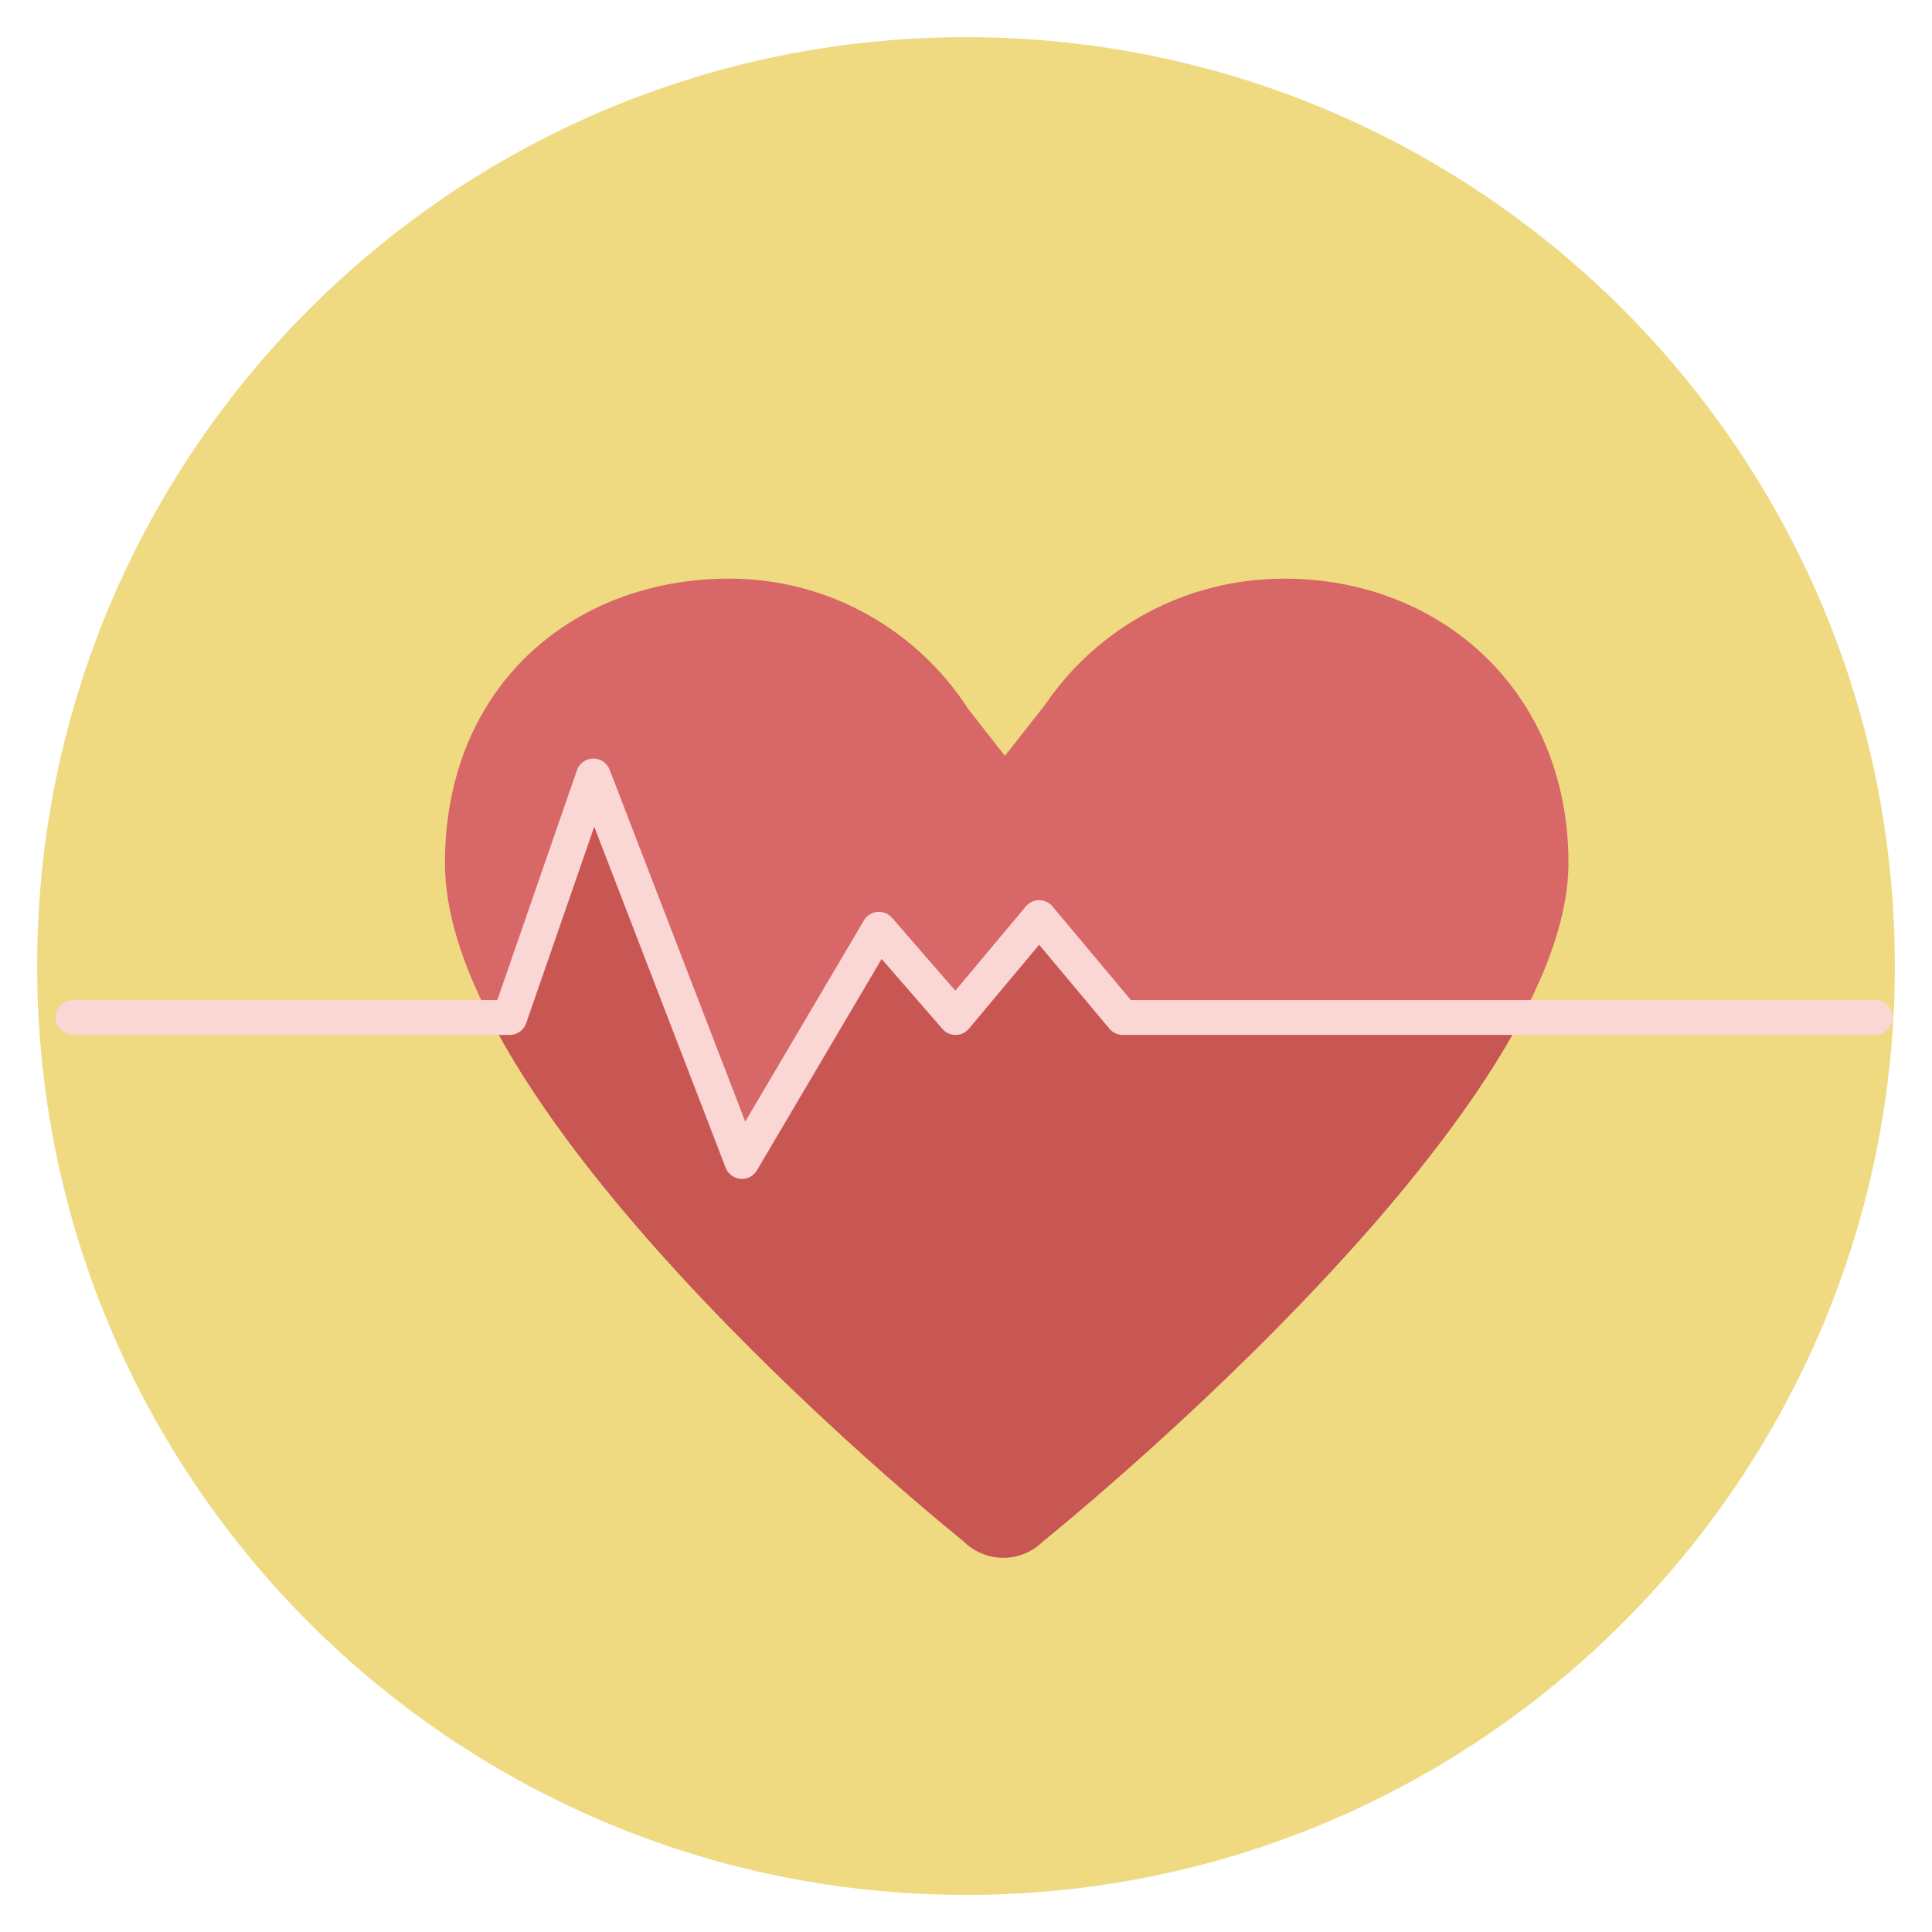 <?xml version="1.0" encoding="utf-8"?>
<!-- Generator: Adobe Illustrator 16.0.0, SVG Export Plug-In . SVG Version: 6.00 Build 0)  -->
<!DOCTYPE svg PUBLIC "-//W3C//DTD SVG 1.1//EN" "http://www.w3.org/Graphics/SVG/1.1/DTD/svg11.dtd">
<svg version="1.1" id="Layer_1" xmlns="http://www.w3.org/2000/svg" xmlns:xlink="http://www.w3.org/1999/xlink" x="0px" y="0px"
	 width="52px" height="52px" viewBox="0 0 52 52" enable-background="new 0 0 52 52" xml:space="preserve">
<g>
	<path fill="#EFDA82" d="M51,26c0,13.807-11.192,25.002-25,25.002C12.191,51.002,1,39.807,1,26C1,12.194,12.191,1,26,1
		C39.808,1,51,12.194,51,26z"/>
	<g>
		<path fill="#D86767" d="M42.215,23.226c0-4.611-3.426-7.652-7.651-7.652c-2.672,0-5.041,1.342-6.427,3.383l-1.09,1.387
			l-0.983-1.256c-1.361-2.113-3.736-3.514-6.436-3.514c-4.227,0-7.652,2.918-7.652,7.652c0,7.101,13.957,18.256,13.957,18.256
			c0.592,0.593,1.551,0.593,2.143,0C28.074,41.481,42.215,30.142,42.215,23.226z"/>
		<path fill="#C85753" d="M13.144,27.317c3.357,6.625,12.789,14.164,12.789,14.164c0.592,0.592,1.551,0.592,2.143,0
			c0,0,9.334-7.485,12.837-14.004l-10.691-0.074l-1.969-2.674l-2.532,2.656l-2.062-2.375l-3.688,6.25l-1.562-3.91l-2.344-6.09
			l-2.344,6.071L13.144,27.317z"/>
		
			<polyline fill="none" stroke="#FAD6D5" stroke-width="0.938" stroke-linecap="round" stroke-linejoin="round" stroke-miterlimit="10" points="
			1.967,27.386 13.719,27.386 15.971,20.886 19.969,31.261 23.656,25.011 25.719,27.386 27.969,24.698 30.219,27.386 50.469,27.386 
					"/>
	</g>
</g>
</svg>
